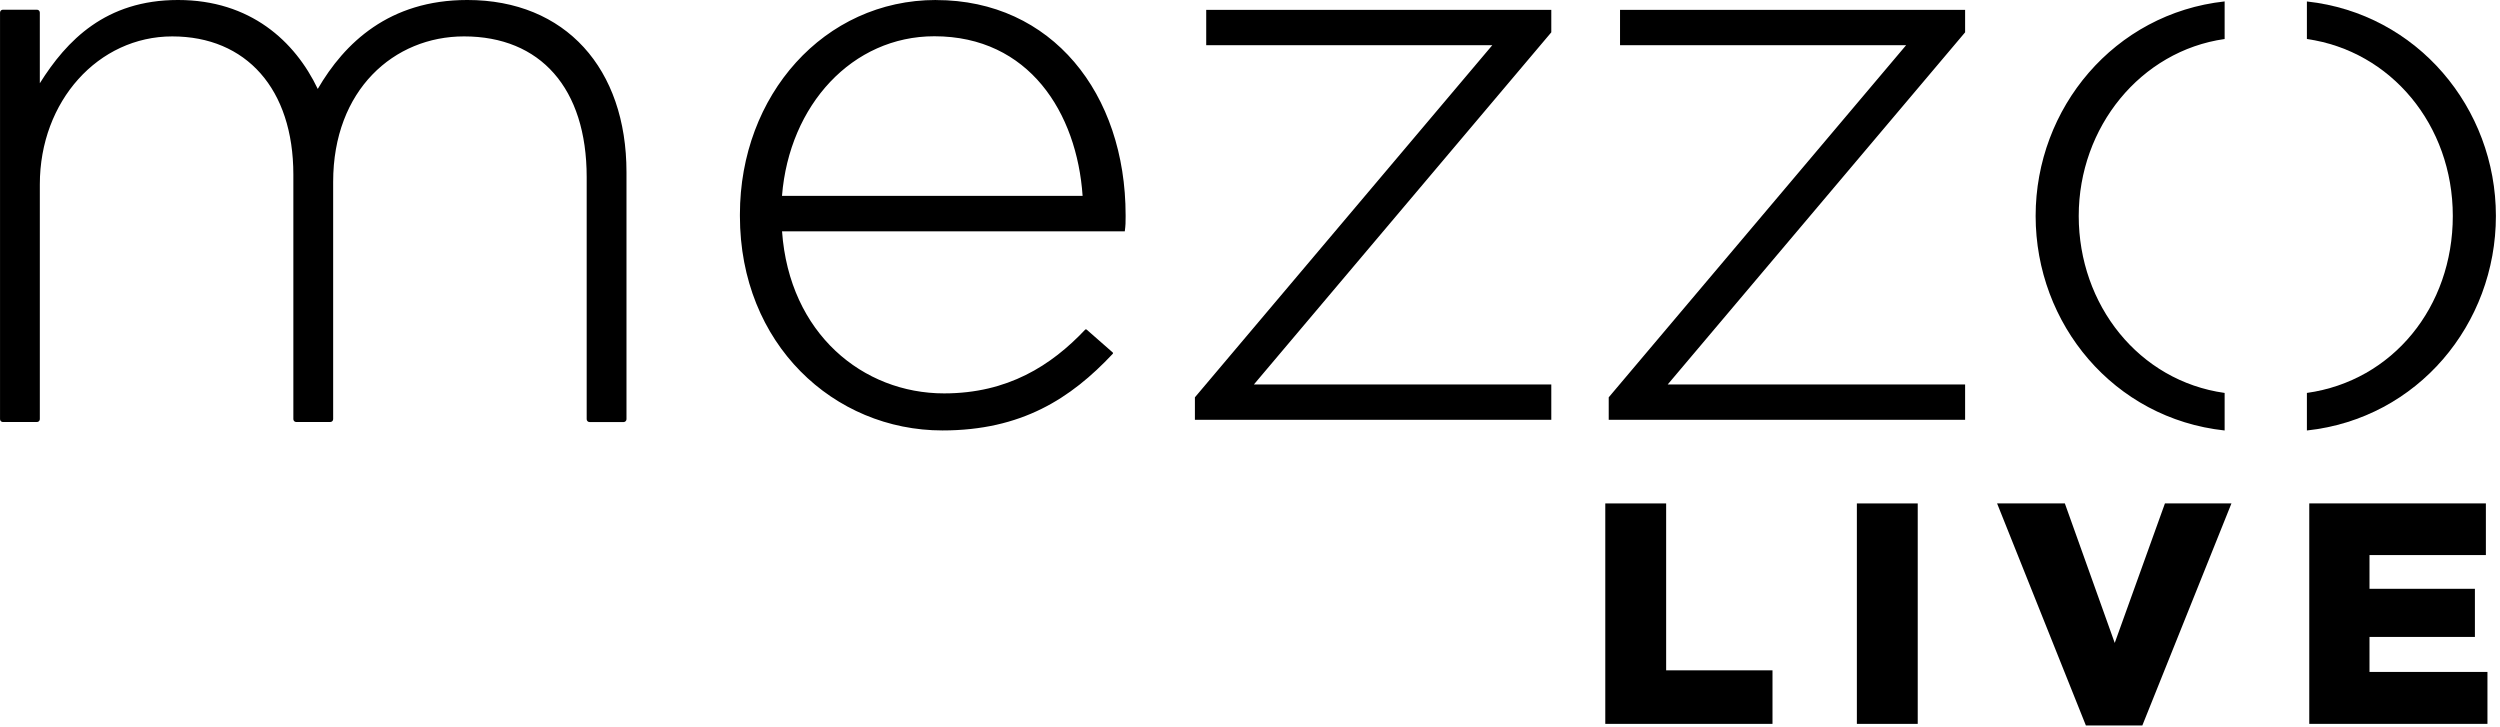 <svg clip-rule="evenodd" fill-rule="evenodd" stroke-linejoin="round" stroke-miterlimit="2" version="1.1" viewBox="0 0 800 232.53" xml:space="preserve" xmlns="http://www.w3.org/2000/svg">
	<g transform="matrix(.168 0 0 .168 -.001 0)" fill-rule="nonzero">
		<path d="m3057.7 1378.8v-419.89h115.92v317.92h202.57v101.97z"/>
		<path d="m3536.9 958.92h115.92v419.89h-115.92z"/>
		<path d="m3973.1 1381.8-169.11-422.89h129.07l95.011 265.73 95.608-265.73h126.68l-169.7 422.89z"/>
		<path d="m4398.6 1378.8v-419.89h336.42v98.375h-221.69v64.184h200.78v91.777h-200.78v66.583h224.68v98.975z"/>
		<path d="m3877.4 411.37c0 205.69 148.64 385.82 360 408.6v-71.531c-163.39-22.839-277.92-167.66-277.92-337.06 0-169.4 117.93-314.38 277.92-337.06v-71.616c-210.14 22.943-360 202.99-360 408.6zm-791.63-325.28h544.94l-566.48 670.72v42.835h678.84v-67.347h-566.47l566.47-670.72v-42.835h-657.29v67.347zm-788.22 0h544.95l-566.48 670.72v42.835h678.84v-67.347h-566.48l566.48-670.72v-42.835h-657.3v67.347zm-514.75-86.097c-213.02 0-373.44 181.18-373.44 408.42v3.052c0 244.08 179 408.42 385.82 408.42 150.38 0 244.33-60.719 324.33-145.94 0.694-0.789 0.694-2.006-0.172-2.71l-49.633-43.528c-0.754-0.665-1.911-0.623-2.614 0.095-64.637 68.478-147.68 121.5-268.85 121.5-154.31 0-294.76-113.57-308.62-308.62h652.84c1.569-12.304 1.569-16.925 1.569-27.65v-3.052c0-231.86-140.45-409.9-361.14-409.9zm-293.28 373.08c13.863-173.51 134.25-304 290.13-304 180.57 0 271.64 145.85 282.46 304zm-599.46-373.08c-148.64 0-233.78 81.647-284.81 169.4-43.358-90.899-128.49-169.4-266.23-169.4-137.74 0-212.06 77.026-263.18 158.59v-134.68c-0.016-2.962-2.448-5.395-5.41-5.41h-64.98c-2.962 0.015-5.395 2.448-5.41 5.41v774.53c0 2.966 2.444 5.4 5.41 5.4h64.989c2.959-0.015 5.39-2.442 5.41-5.4v-447.32c0-158.59 111.48-281.76 252.27-281.76 140.8 0 230.64 100.06 230.64 263.26v465.82c0 2.966 2.444 5.4 5.41 5.4h64.989c2.959-0.015 5.39-2.442 5.41-5.4v-451.95c0-175.51 116.11-277.14 249.22-277.14 145.5 0 233.69 98.572 233.69 267.98v461.19c0 2.967 2.443 5.41 5.41 5.41h64.989c2.96-0.02 5.389-2.45 5.41-5.41v-470.44c0.066-197.24-115.94-328.08-303.24-328.08z"/>
		<path d="m4394.1 2.786v71.53c159.98 22.678 277.92 163.73 277.92 337.06s-114.54 314.22-277.92 337.06v71.53c211.36-22.772 360-202.91 360-408.6 0-205.69-149.77-385.72-360-408.58z"/>
	</g>
</svg>

